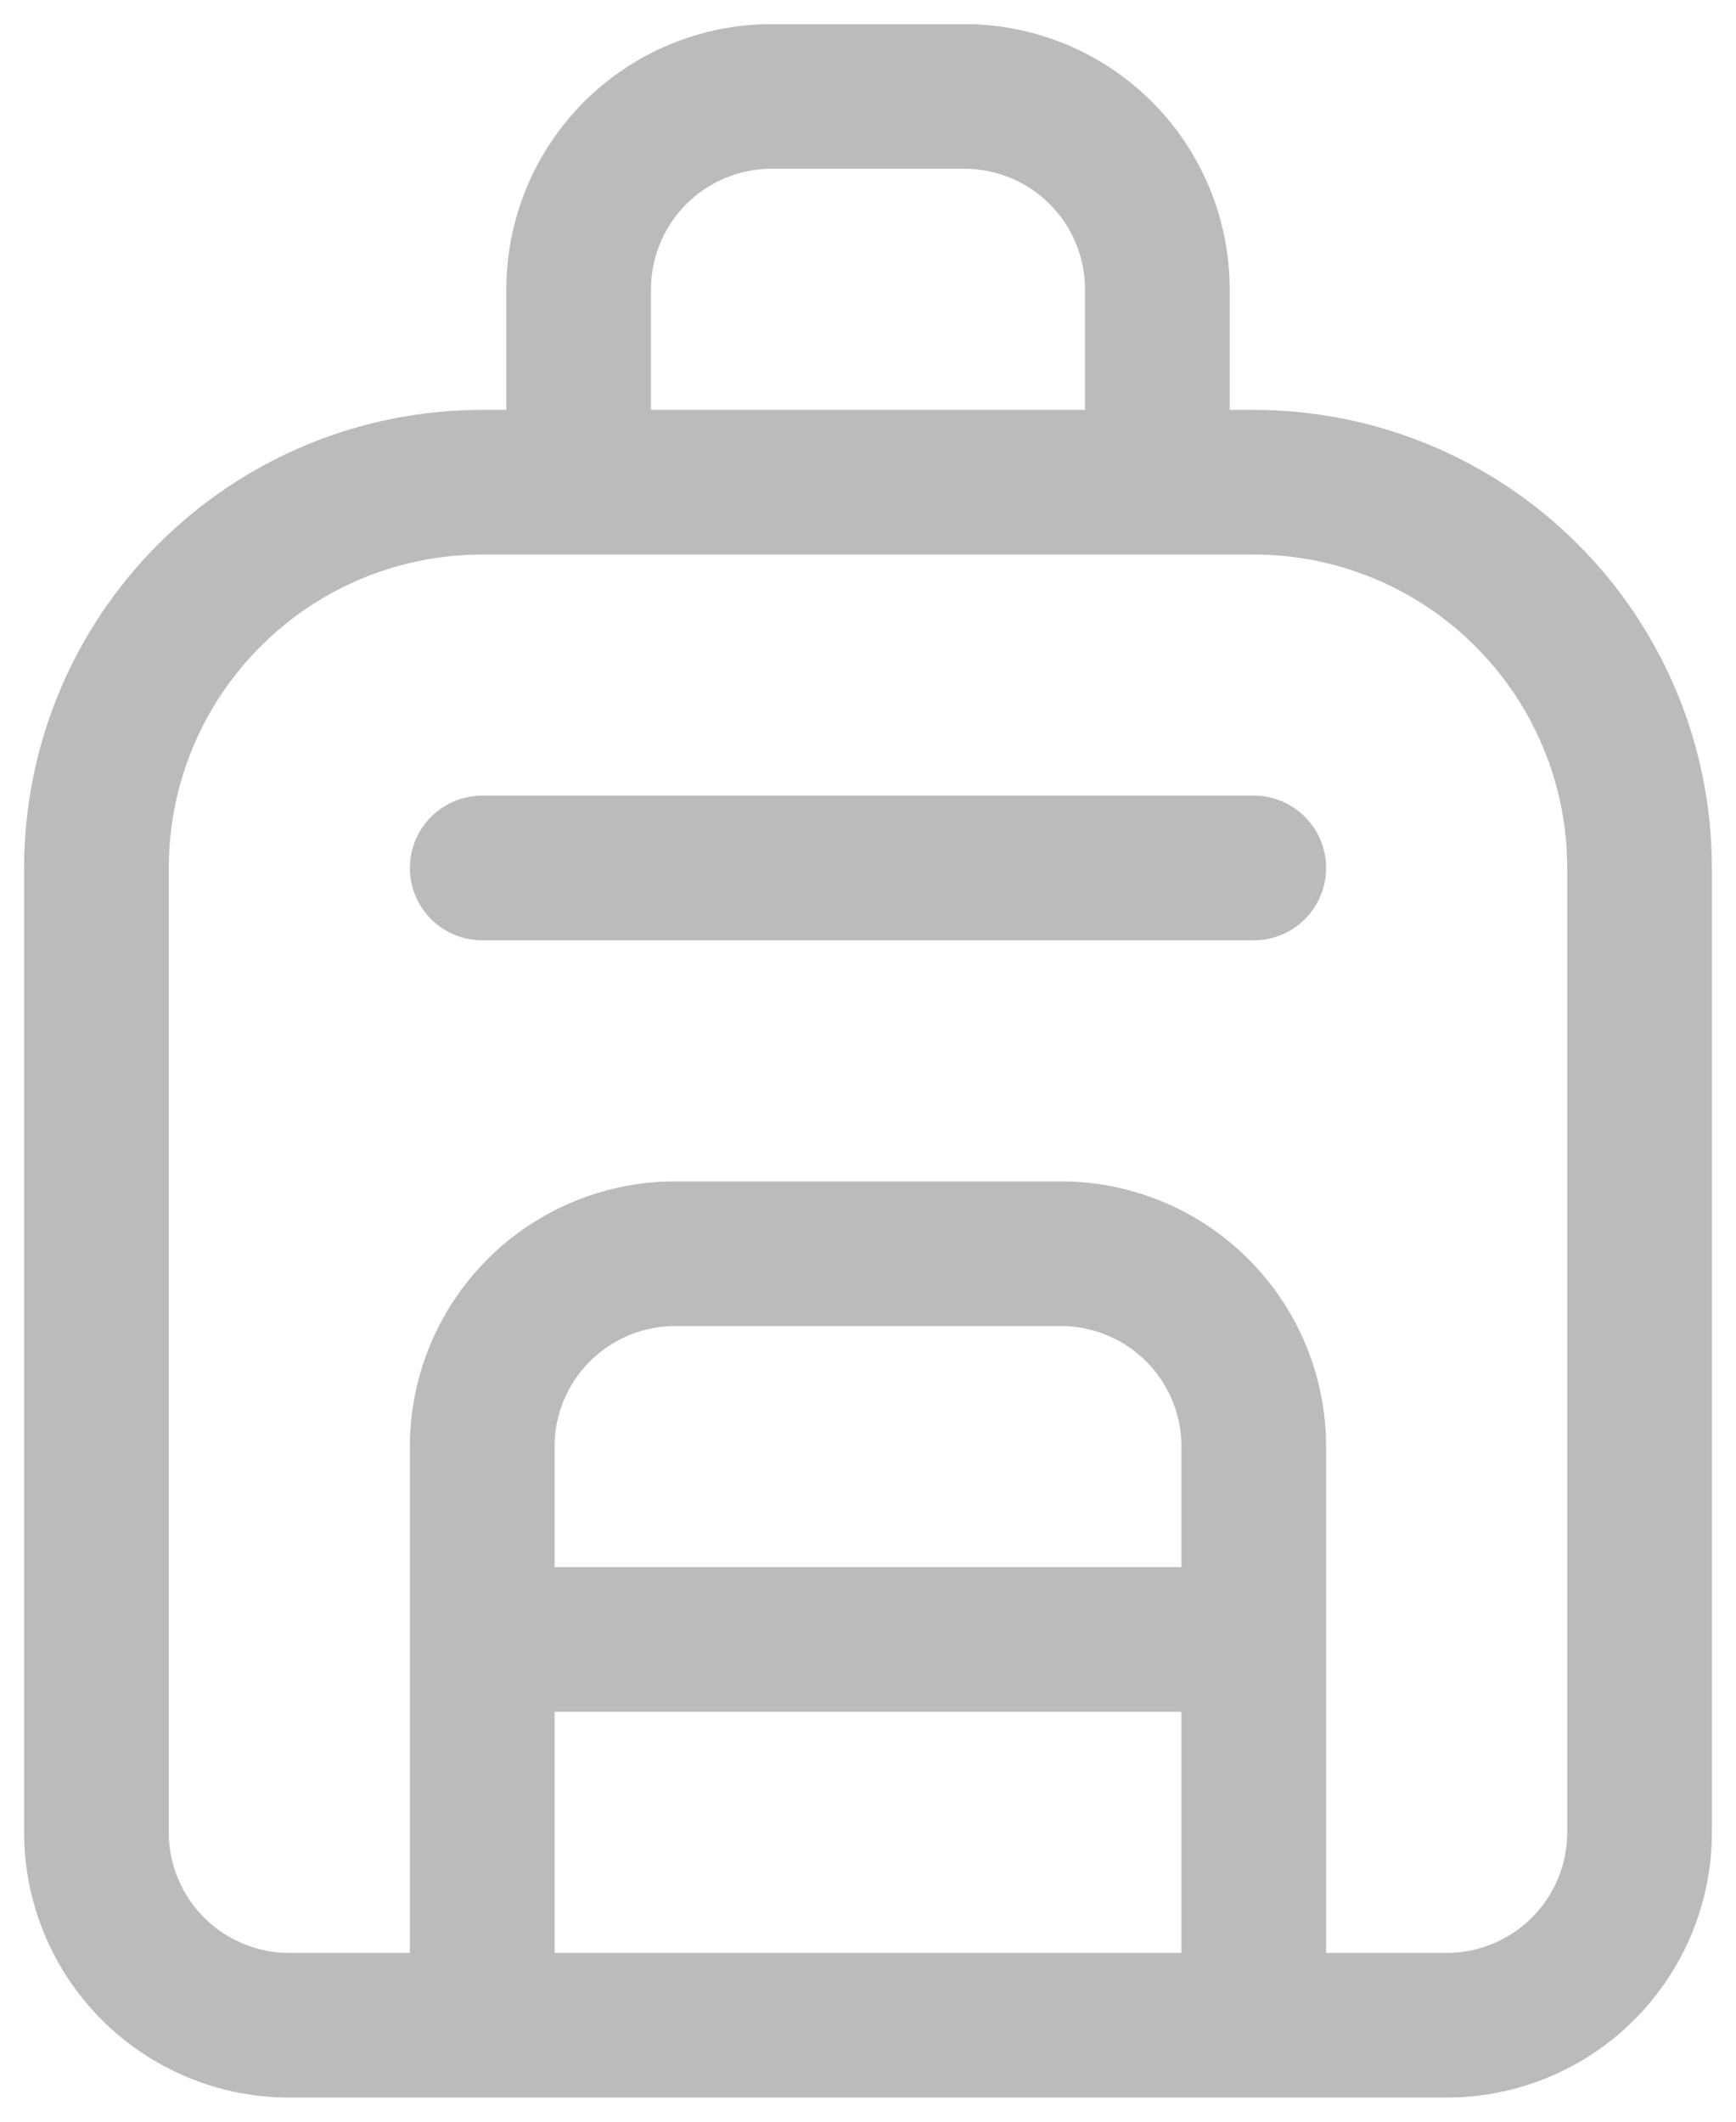 <svg width="18" height="22" viewBox="0 0 18 22" fill="none" xmlns="http://www.w3.org/2000/svg">
<path d="M5 9H13M5 17H13M5 21V15C5 14.47 5.211 13.961 5.586 13.586C5.961 13.211 6.47 13 7 13H11C11.53 13 12.039 13.211 12.414 13.586C12.789 13.961 13 14.47 13 15V21M6 5V3C6 2.47 6.211 1.961 6.586 1.586C6.961 1.211 7.47 1 8 1H10C10.53 1 11.039 1.211 11.414 1.586C11.789 1.961 12 2.47 12 3V5M1 9C1 7.939 1.421 6.922 2.172 6.172C2.922 5.421 3.939 5 5 5H13C14.061 5 15.078 5.421 15.828 6.172C16.579 6.922 17 7.939 17 9V19C17 19.53 16.789 20.039 16.414 20.414C16.039 20.789 15.53 21 15 21H3C2.47 21 1.961 20.789 1.586 20.414C1.211 20.039 1 19.53 1 19V9Z" stroke="#BBBBBB" stroke-width="1.5" stroke-linecap="round" stroke-linejoin="round"/>
</svg>
